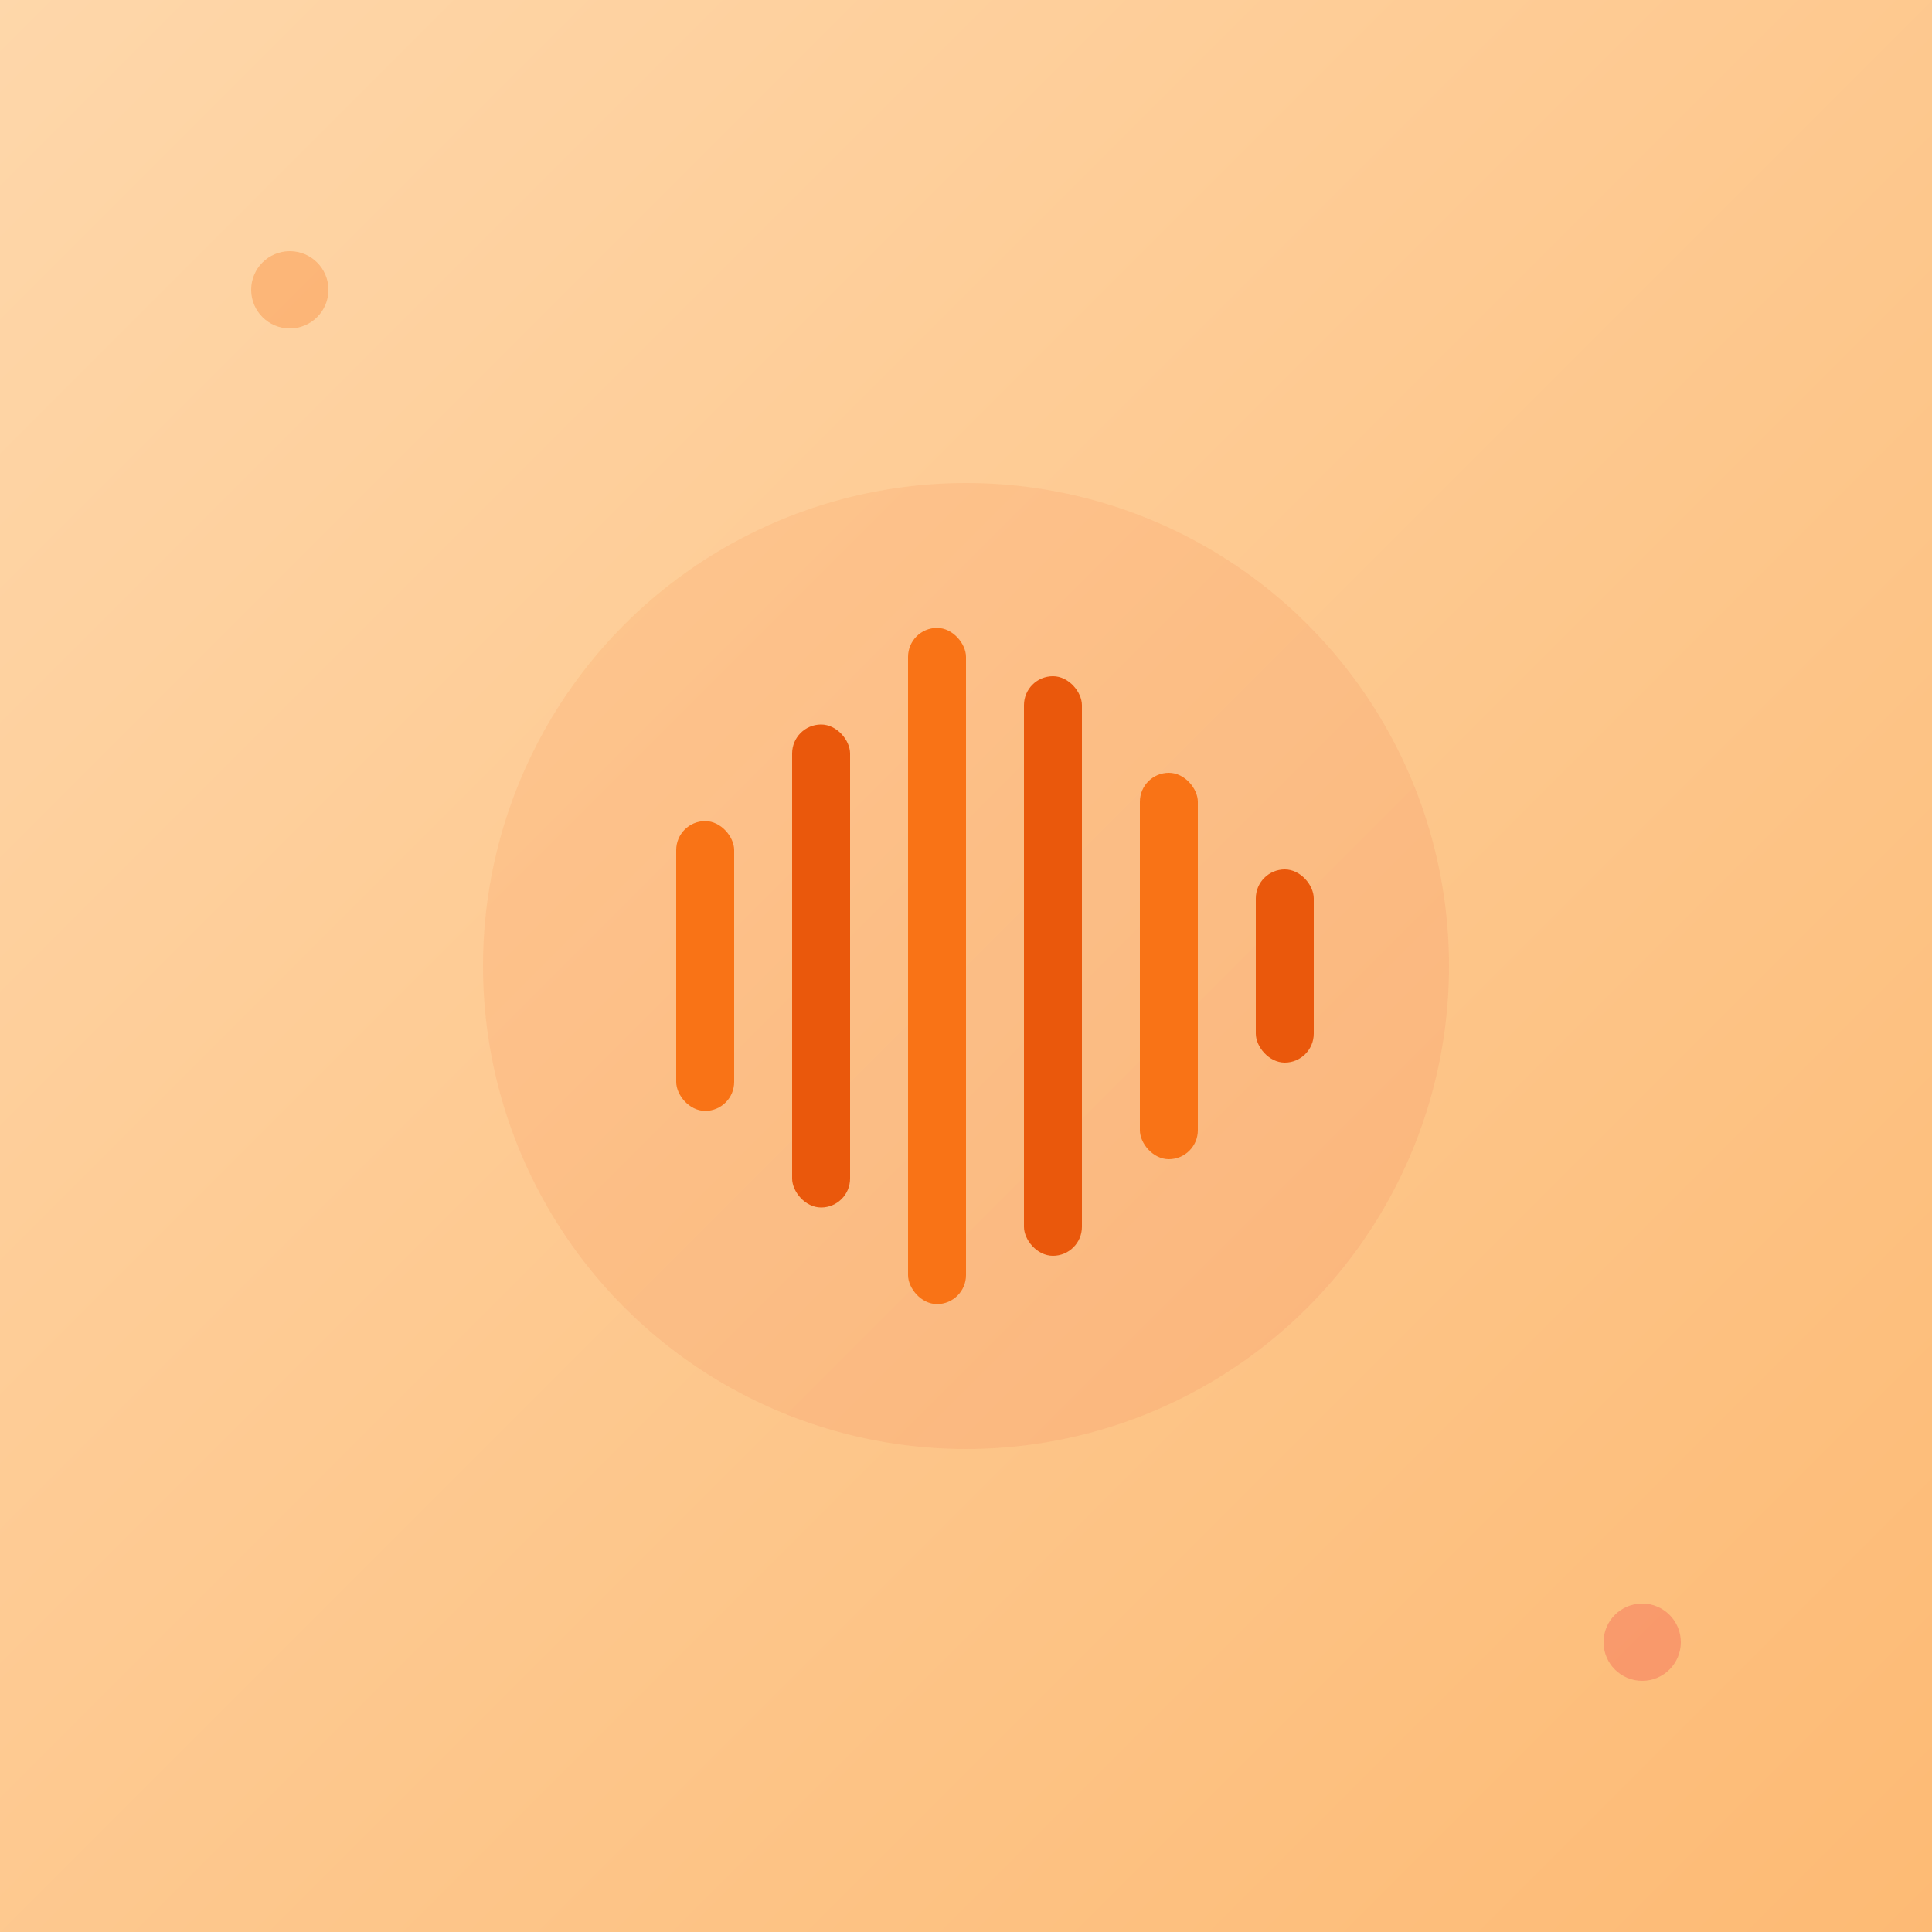 <svg viewBox="0 0 200 200" xmlns="http://www.w3.org/2000/svg">
    <defs>
        <linearGradient id="orangeBg" x1="0%" y1="0%" x2="100%" y2="100%">
            <stop offset="0%" style="stop-color:#fed7aa;stop-opacity:1" />
            <stop offset="100%" style="stop-color:#fdba74;stop-opacity:1" />
        </linearGradient>
        <linearGradient id="orangeGrad" x1="0%" y1="0%" x2="100%" y2="100%">
            <stop offset="0%" style="stop-color:#f97316;stop-opacity:1" />
            <stop offset="100%" style="stop-color:#ef4444;stop-opacity:1" />
        </linearGradient>
    </defs>
    <rect width="200" height="200" fill="url(#orangeBg)"/>
    <g transform="translate(100, 100)">
        <circle r="50" fill="url(#orangeGrad)" opacity="0.1"/>
        <rect x="-30" y="-15" width="6" height="30" fill="#f97316" rx="3"/>
        <rect x="-18" y="-25" width="6" height="50" fill="#ea580c" rx="3"/>
        <rect x="-6" y="-35" width="6" height="70" fill="#f97316" rx="3"/>
        <rect x="6" y="-30" width="6" height="60" fill="#ea580c" rx="3"/>
        <rect x="18" y="-20" width="6" height="40" fill="#f97316" rx="3"/>
        <rect x="30" y="-10" width="6" height="20" fill="#ea580c" rx="3"/>
    </g>
    <circle cx="30" cy="30" r="4" fill="#f97316" opacity="0.3"/>
    <circle cx="170" cy="170" r="4" fill="#ef4444" opacity="0.3"/>
</svg>